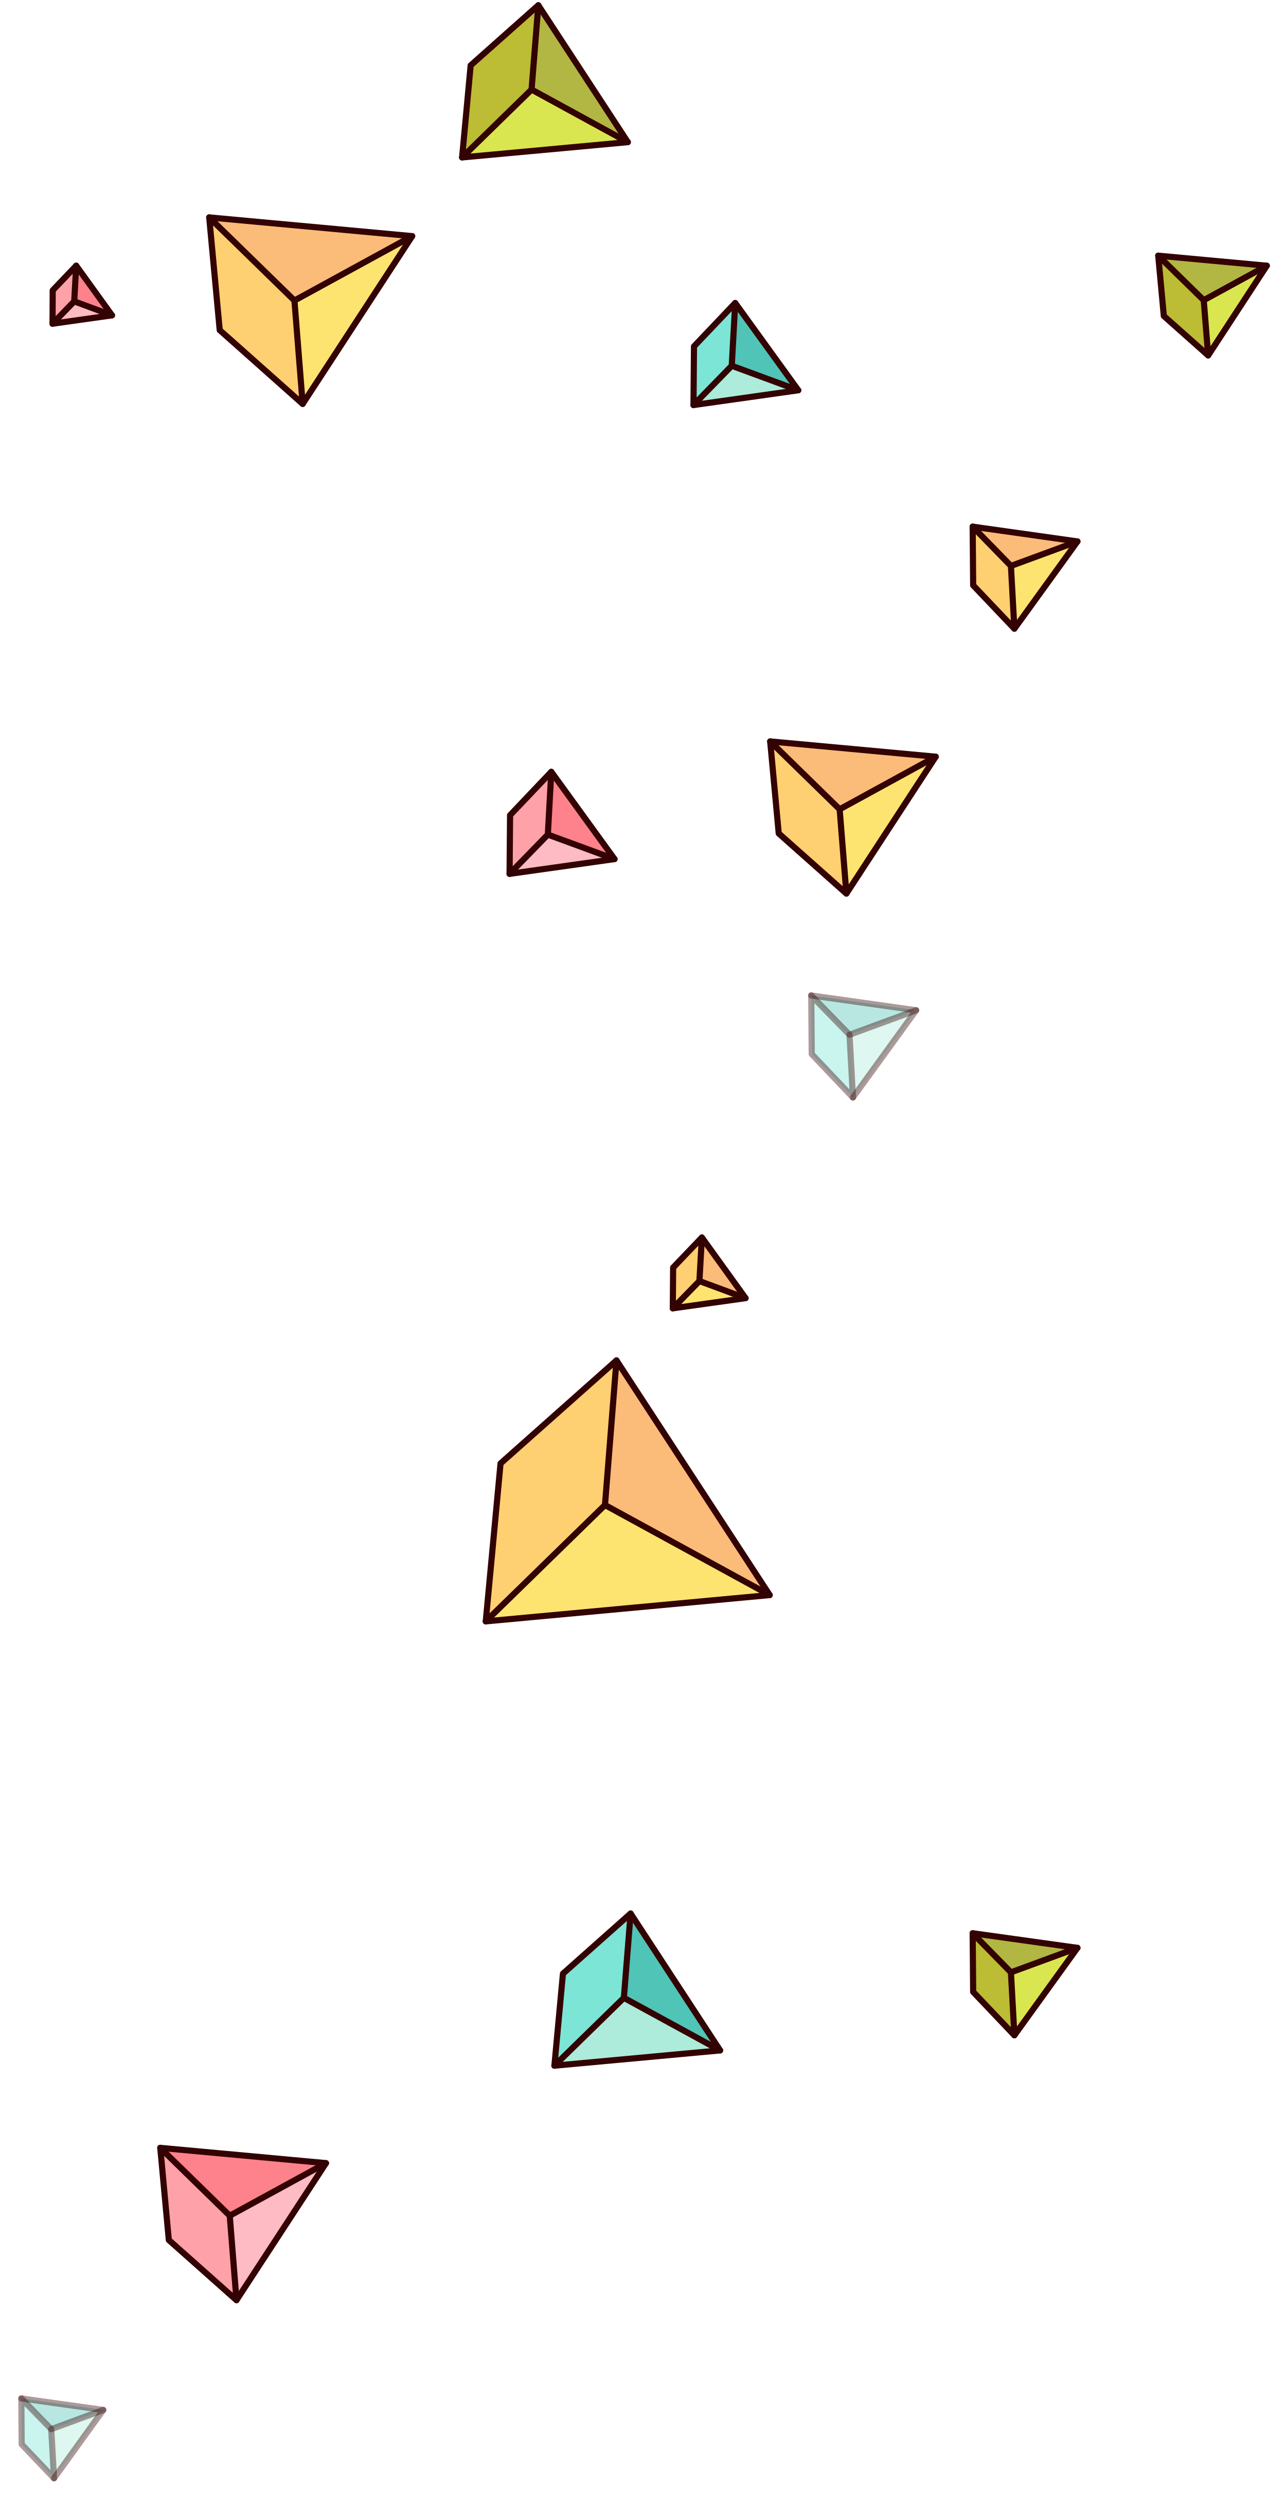 <?xml version="1.0" encoding="utf-8"?>
<!-- Generator: Adobe Illustrator 22.0.0, SVG Export Plug-In . SVG Version: 6.00 Build 0)  -->
<svg version="1.1" id="Layer_1" xmlns="http://www.w3.org/2000/svg" xmlns:xlink="http://www.w3.org/1999/xlink" x="0px" y="0px"
	 viewBox="0 0 783.1 1521.4" style="enable-background:new 0 0 783.1 1521.4;" xml:space="preserve">
<style type="text/css">
	.st0{fill:#B1B742;}
	.st1{fill:#D9E650;}
	.st2{fill:#BCBC35;}
	.st3{fill:none;stroke:#330303;stroke-width:3.743;stroke-linecap:round;stroke-linejoin:round;stroke-miterlimit:10;}
	.st4{fill:#ADEBDA;}
	.st5{fill:#4FC4B7;}
	.st6{fill:#7CE5D6;}
	.st7{fill:#FDE471;}
	.st8{fill:#FBBC7A;}
	.st9{fill:#FFD071;}
	.st10{fill:#FFBBC3;}
	.st11{fill:#FE828B;}
	.st12{fill:#FFA1A8;}
	.st13{opacity:0.4;fill:#4FC4B7;}
	.st14{opacity:0.4;fill:#ADEBDA;}
	.st15{opacity:0.4;fill:#7CE5D6;}
	.st16{opacity:0.4;fill:none;stroke:#330303;stroke-width:3.743;stroke-linecap:round;stroke-linejoin:round;stroke-miterlimit:10;}
</style>
<polygon class="st0" points="382.3,86.5 327.8,3.2 323.7,54.5 "/>
<polygon class="st1" points="382.3,86.5 323.7,54.5 281.4,95.8 "/>
<polygon class="st2" points="323.7,54.5 327.8,3.2 286.6,39.8 281.4,95.8 "/>
<polygon class="st3" points="327.8,3.2 323.7,54.5 281.4,95.8 286.6,39.8 "/>
<polyline class="st3" points="327.8,3.2 382.3,86.5 281.4,95.8 "/>
<line class="st3" x1="323.7" y1="54.5" x2="382.3" y2="86.5"/>
<polygon class="st1" points="771.4,161.7 735.7,216.3 733,182.7 "/>
<polygon class="st0" points="771.4,161.7 733,182.7 705.3,155.6 "/>
<polygon class="st2" points="733,182.7 735.7,216.3 708.7,192.3 705.3,155.6 "/>
<polygon class="st3" points="735.7,216.3 733,182.7 705.3,155.6 708.7,192.3 "/>
<polyline class="st3" points="735.7,216.3 771.4,161.7 705.3,155.6 "/>
<line class="st3" x1="733" y1="182.7" x2="771.4" y2="161.7"/>
<polygon class="st4" points="486.1,237.5 422.3,246.5 445.6,222.6 "/>
<polygon class="st5" points="486.1,237.5 445.6,222.6 447.7,184.4 "/>
<polygon class="st6" points="445.6,222.6 422.3,246.5 422.6,210.8 447.7,184.4 "/>
<polygon class="st3" points="422.3,246.5 445.6,222.6 447.7,184.4 422.6,210.8 "/>
<polyline class="st3" points="422.3,246.5 486.1,237.5 447.7,184.4 "/>
<line class="st3" x1="445.6" y1="222.6" x2="486.1" y2="237.5"/>
<polygon class="st7" points="251,143.7 184.3,245.8 179.3,182.9 "/>
<polygon class="st8" points="251,143.7 179.3,182.9 127.4,132.3 "/>
<polygon class="st9" points="179.3,182.9 184.3,245.8 133.8,200.9 127.4,132.3 "/>
<polygon class="st3" points="184.3,245.8 179.3,182.9 127.4,132.3 133.8,200.9 "/>
<polyline class="st3" points="184.3,245.8 251,143.7 127.4,132.3 "/>
<line class="st3" x1="179.3" y1="182.9" x2="251" y2="143.7"/>
<polygon class="st10" points="68.2,191.9 32,197 45.2,183.4 "/>
<polygon class="st11" points="68.2,191.9 45.2,183.4 46.4,161.7 "/>
<polygon class="st12" points="45.2,183.4 32,197 32.1,176.7 46.4,161.7 "/>
<polygon class="st3" points="32,197 45.2,183.4 46.4,161.7 32.1,176.7 "/>
<polyline class="st3" points="32,197 68.2,191.9 46.4,161.7 "/>
<line class="st3" x1="45.2" y1="183.4" x2="68.2" y2="191.9"/>
<polygon class="st8" points="656.1,329.5 592.3,320.5 615.6,344.4 "/>
<polygon class="st7" points="656.1,329.5 615.6,344.4 617.7,382.6 "/>
<polygon class="st9" points="615.6,344.4 592.3,320.5 592.6,356.2 617.7,382.6 "/>
<polygon class="st3" points="592.3,320.5 615.6,344.4 617.7,382.6 592.6,356.2 "/>
<polyline class="st3" points="592.3,320.5 656.1,329.5 617.7,382.6 "/>
<line class="st3" x1="615.6" y1="344.4" x2="656.1" y2="329.5"/>
<polygon class="st7" points="569.8,460.5 515.4,543.8 511.3,492.5 "/>
<polygon class="st8" points="569.8,460.5 511.3,492.5 469,451.2 "/>
<polygon class="st9" points="511.3,492.5 515.4,543.8 474.2,507.2 469,451.2 "/>
<polygon class="st3" points="515.4,543.8 511.3,492.5 469,451.2 474.2,507.2 "/>
<polyline class="st3" points="515.4,543.8 569.8,460.5 469,451.2 "/>
<line class="st3" x1="511.3" y1="492.5" x2="569.8" y2="460.5"/>
<polygon class="st10" points="374.2,522.8 310.3,531.8 333.6,507.9 "/>
<polygon class="st11" points="374.2,522.8 333.6,507.9 335.7,469.7 "/>
<polygon class="st12" points="333.6,507.9 310.3,531.8 310.6,496.1 335.7,469.7 "/>
<polygon class="st3" points="310.3,531.8 333.6,507.9 335.7,469.7 310.6,496.1 "/>
<polyline class="st3" points="310.3,531.8 374.2,522.8 335.7,469.7 "/>
<line class="st3" x1="333.6" y1="507.9" x2="374.2" y2="522.8"/>
<polygon class="st13" points="557.9,614.8 494,605.8 517.3,629.7 "/>
<polygon class="st14" points="557.9,614.8 517.3,629.7 519.4,667.9 "/>
<polygon class="st15" points="517.3,629.7 494,605.8 494.3,641.5 519.4,667.9 "/>
<polygon class="st16" points="494,605.8 517.3,629.7 519.4,667.9 494.3,641.5 "/>
<polyline class="st16" points="494,605.8 557.9,614.8 519.4,667.9 "/>
<line class="st16" x1="517.3" y1="629.7" x2="557.9" y2="614.8"/>
<polygon class="st7" points="454,790 409.7,796.2 425.9,779.6 "/>
<polygon class="st8" points="454,790 425.9,779.6 427.4,753.1 "/>
<polygon class="st9" points="425.9,779.6 409.7,796.2 409.9,771.4 427.4,753.1 "/>
<polygon class="st3" points="409.7,796.2 425.9,779.6 427.4,753.1 409.9,771.4 "/>
<polyline class="st3" points="409.7,796.2 454,790 427.4,753.1 "/>
<line class="st3" x1="425.9" y1="779.6" x2="454" y2="790"/>
<polygon class="st0" points="656.1,1185.4 592.3,1176.5 615.6,1200.3 "/>
<polygon class="st1" points="656.1,1185.4 615.6,1200.3 617.7,1238.6 "/>
<polygon class="st2" points="615.6,1200.3 592.3,1176.5 592.6,1212.2 617.7,1238.6 "/>
<polygon class="st3" points="592.3,1176.5 615.6,1200.3 617.7,1238.6 592.6,1212.2 "/>
<polyline class="st3" points="592.3,1176.5 656.1,1185.4 617.7,1238.6 "/>
<line class="st3" x1="615.6" y1="1200.3" x2="656.1" y2="1185.4"/>
<polygon class="st5" points="438.5,1247.8 384,1164.5 379.9,1215.8 "/>
<polygon class="st4" points="438.5,1247.8 379.9,1215.8 337.6,1257.1 "/>
<polygon class="st6" points="379.9,1215.8 384,1164.5 342.8,1201.1 337.6,1257.1 "/>
<polygon class="st3" points="384,1164.5 379.9,1215.8 337.6,1257.1 342.8,1201.1 "/>
<polyline class="st3" points="384,1164.5 438.5,1247.8 337.6,1257.1 "/>
<line class="st3" x1="379.9" y1="1215.8" x2="438.5" y2="1247.8"/>
<polygon class="st10" points="198.5,1316.4 144,1399.8 139.9,1348.4 "/>
<polygon class="st11" points="198.5,1316.4 139.9,1348.4 97.6,1307.1 "/>
<polygon class="st12" points="139.9,1348.4 144,1399.8 102.8,1363.2 97.6,1307.1 "/>
<polygon class="st3" points="144,1399.8 139.9,1348.4 97.6,1307.1 102.8,1363.2 "/>
<polyline class="st3" points="144,1399.8 198.5,1316.4 97.6,1307.1 "/>
<line class="st3" x1="139.9" y1="1348.4" x2="198.5" y2="1316.4"/>
<polygon class="st13" points="62.9,1466.6 13,1459.6 31.2,1478.3 "/>
<polygon class="st14" points="62.9,1466.6 31.2,1478.3 32.9,1508.2 "/>
<polygon class="st15" points="31.2,1478.3 13,1459.6 13.2,1487.5 32.9,1508.2 "/>
<polygon class="st16" points="13,1459.6 31.2,1478.3 32.9,1508.2 13.2,1487.5 "/>
<polyline class="st16" points="13,1459.6 62.9,1466.6 32.9,1508.2 "/>
<line class="st16" x1="31.2" y1="1478.3" x2="62.9" y2="1466.6"/>
<polygon class="st8" points="468.7,970.7 375.4,827.9 368.4,915.9 "/>
<polygon class="st7" points="468.7,970.7 368.4,915.9 295.8,986.7 "/>
<polygon class="st9" points="368.4,915.9 375.4,827.9 304.8,890.6 295.8,986.7 "/>
<polygon class="st3" points="375.4,827.9 368.4,915.9 295.8,986.7 304.8,890.6 "/>
<polyline class="st3" points="375.4,827.9 468.7,970.7 295.8,986.7 "/>
<line class="st3" x1="368.4" y1="915.9" x2="468.7" y2="970.7"/>
</svg>

